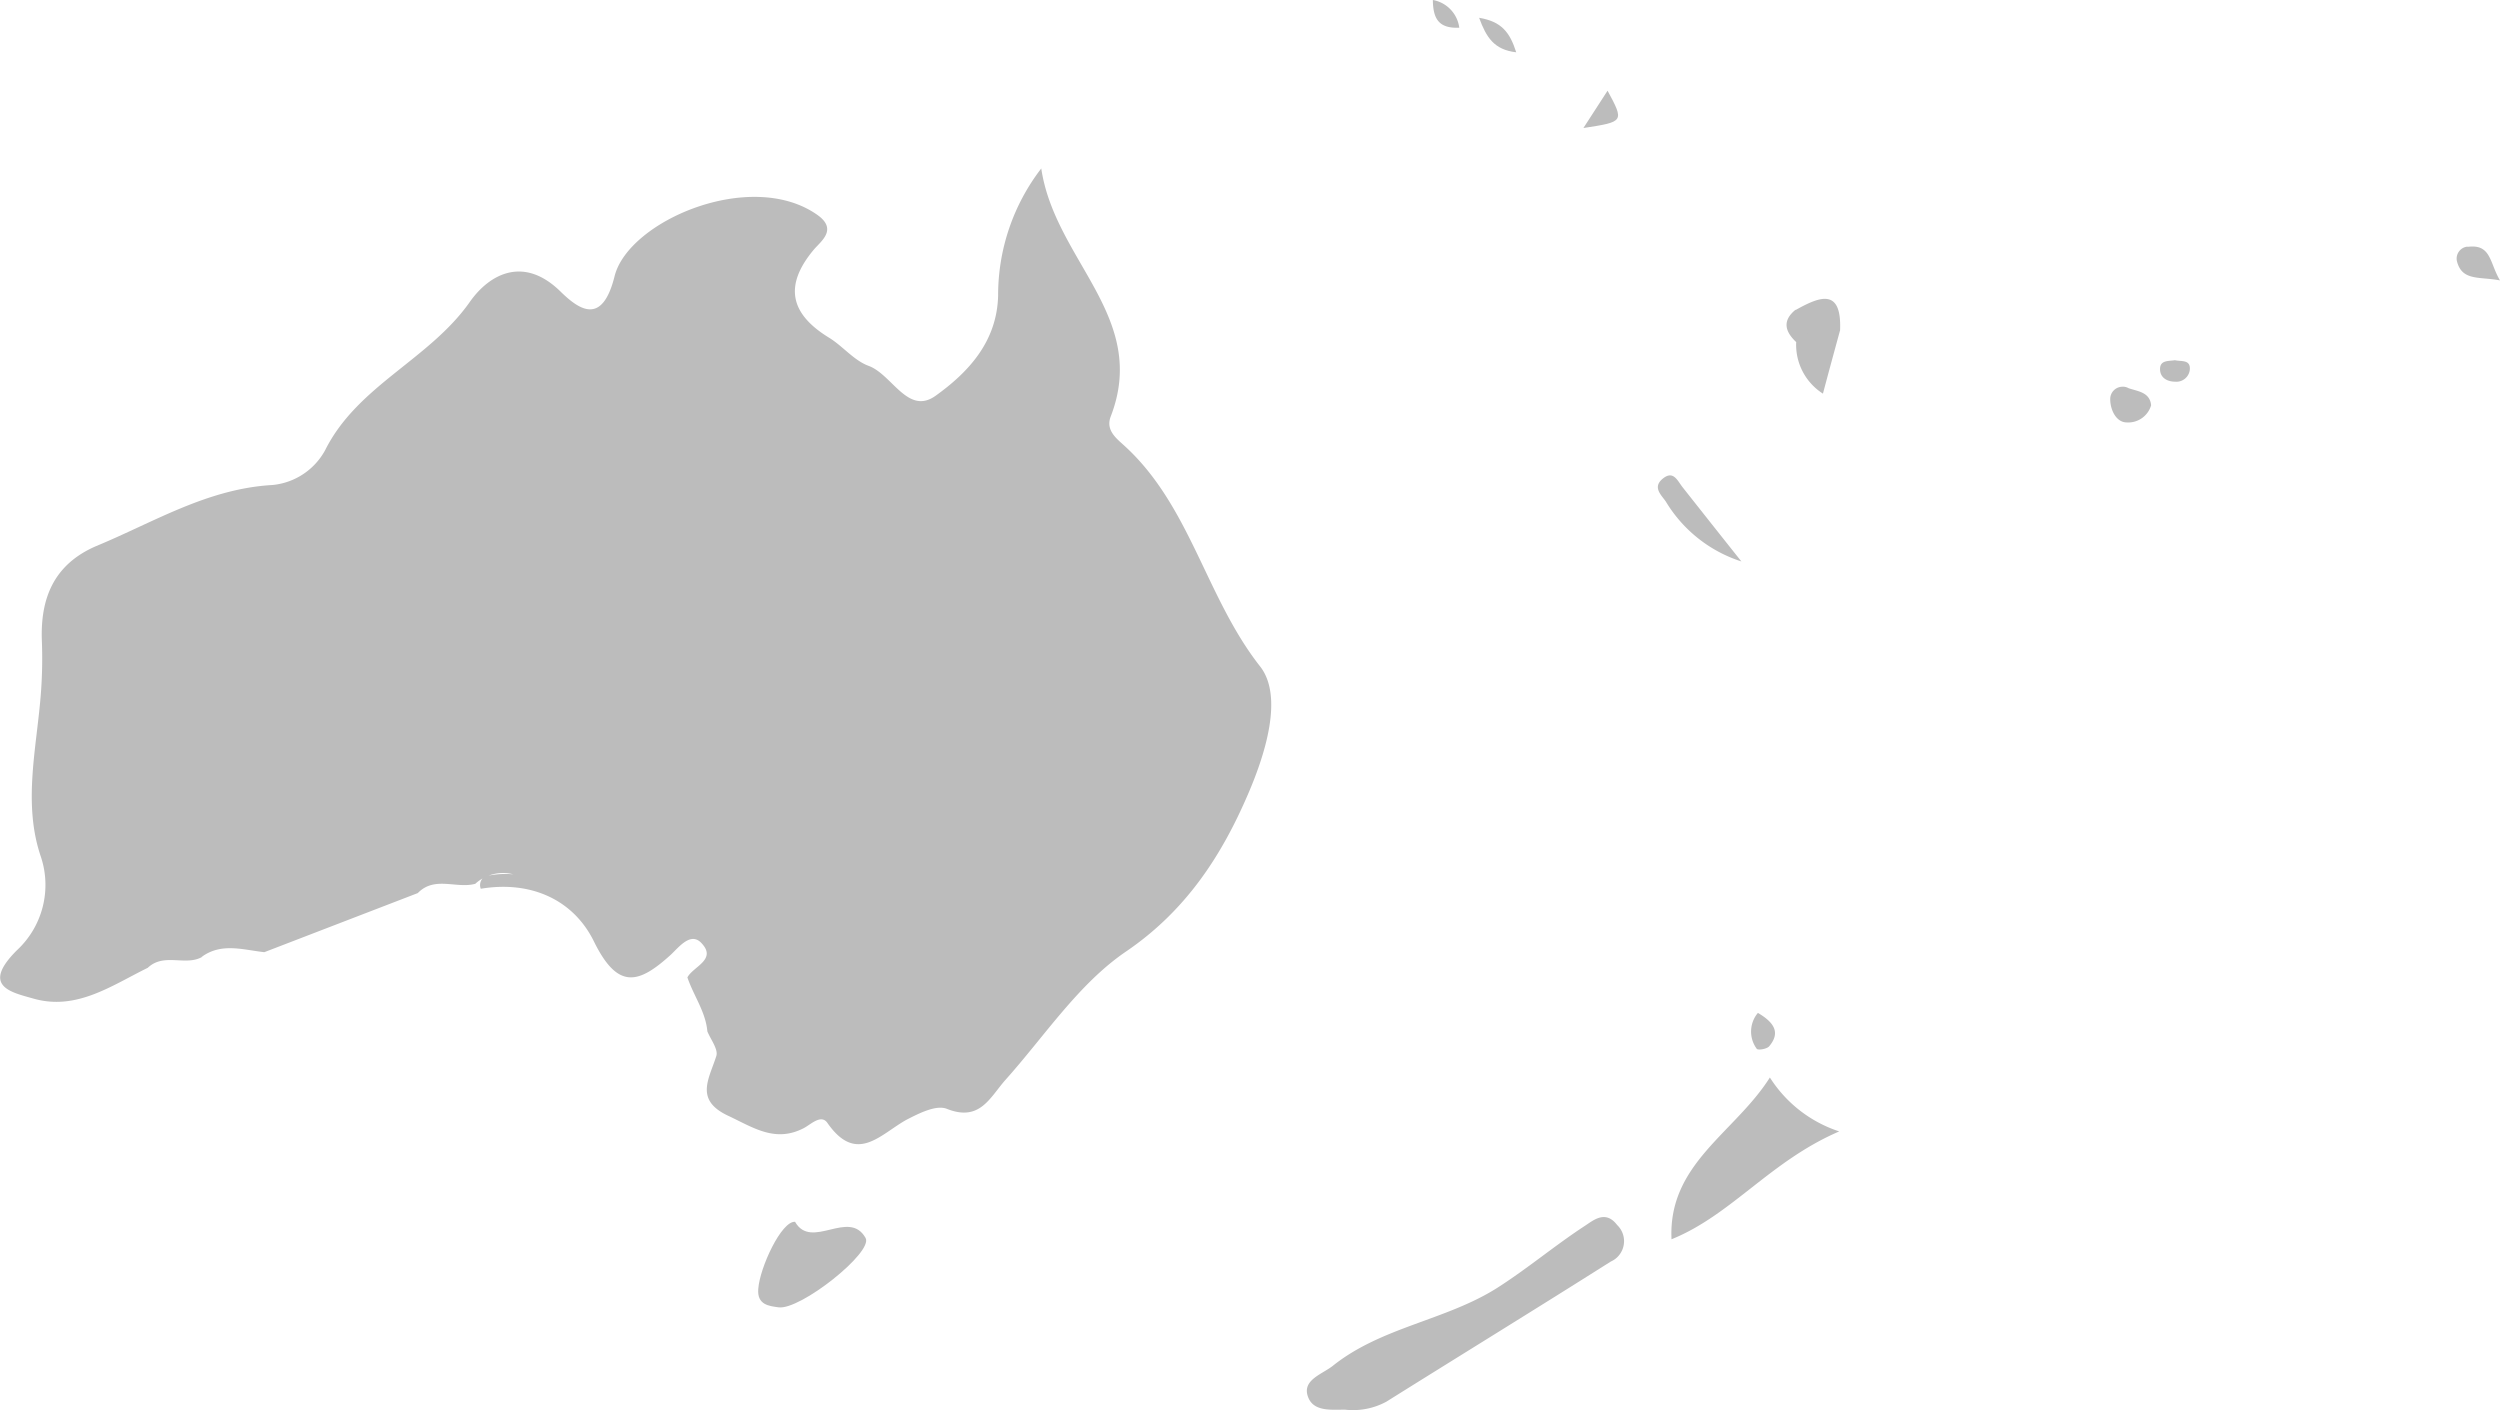 <svg xmlns="http://www.w3.org/2000/svg" viewBox="0 0 231.81 130.75"><defs><style>.cls-1{fill:#bcbcbc;}</style></defs><title>australia</title><g id="Layer_2" data-name="Layer 2"><g id="Layer_2-2" data-name="Layer 2"><path class="cls-1" d="M13.7,89.74c-3.36,1.65-6.62,4-10.61,2.85C1,92-1.77,91.44,1.57,88.11A8.26,8.26,0,0,0,3.8,79.47c-1.72-5-.37-10.22,0-15.3a42.72,42.72,0,0,0,.08-4.8c-.13-3.75,1-7,5.05-8.74,5.34-2.21,10.3-5.32,16.35-5.66a6.23,6.23,0,0,0,4.87-3.23c3-6,9.65-8.39,13.41-13.74,1.82-2.59,5-4.33,8.43-.95,1.82,1.78,3.88,3.06,5-1.45,1.29-5.12,12.65-10,18.79-5.68,1.93,1.36.33,2.45-.33,3.24-2.84,3.4-2.11,6,1.45,8.17,1.26.78,2.28,2.09,3.63,2.59,2.2.8,3.64,4.62,6.22,2.78,3-2.15,5.71-5,5.8-9.32a19.25,19.25,0,0,1,4-11.76c1.27,8.55,10,13.79,6.44,23-.44,1.16.34,1.88,1.09,2.55,6.27,5.57,7.68,14.16,12.76,20.62,2.18,2.78.48,8.14-1.11,11.83-2.47,5.75-5.78,10.86-11.38,14.65-4.37,3-7.48,7.79-11.1,11.84-1.47,1.65-2.38,3.94-5.47,2.7-1-.38-2.57.43-3.69,1-2.45,1.34-4.65,4.22-7.37.31-.58-.83-1.52.13-2.18.48-2.61,1.36-4.62,0-6.91-1.09-3.28-1.48-1.89-3.43-1.21-5.59.2-.62-.52-1.52-.83-2.29-.16-1.82-1.27-3.29-1.85-5,.52-1,2.71-1.63,1.36-3.12-1-1.17-2.09.25-2.88,1-3,2.73-4.93,3.3-7.15-1.22-1.9-3.87-5.86-5.66-10.49-4.88a.93.93,0,0,1,.4-1.15,8.16,8.16,0,0,1,2.61-.19,3.8,3.8,0,0,0-3.52.88c-1.75.48-3.77-.75-5.33.86L24.51,88.29c-2-.22-4-.91-5.84.46l.14-.06C17.24,89.65,15.24,88.29,13.7,89.74Z"/><path class="cls-1" d="M124.71,130.71c-1.34,0-3,.2-3.46-1.29s1.36-2,2.34-2.78c4.52-3.61,10.48-4.2,15.25-7.23,2.79-1.78,5.34-3.93,8.11-5.74.81-.53,1.92-1.5,3-.08a2.07,2.07,0,0,1,.08,2.91,2,2,0,0,1-.66.47c-6.92,4.38-13.89,8.66-20.82,13A6.5,6.5,0,0,1,124.71,130.71Z"/><path class="cls-1" d="M164.11,99.91a12.07,12.07,0,0,0,6.43,5c-6.41,2.76-10,7.76-15.55,10C154.66,107.91,160.86,105.05,164.11,99.91Z"/><path class="cls-1" d="M73.72,113.29c1.52,2.67,5-1.24,6.54,1.5.75,1.31-6.08,6.73-8.08,6.43-.84-.12-2-.21-1.87-1.71C70.45,117.53,72.46,113.2,73.72,113.29Z"/><path class="cls-1" d="M161.47,52.06a12.72,12.72,0,0,1-7-5.54c-.4-.6-1.28-1.32-.3-2.13s1.36.16,1.84.78Q158.74,48.63,161.47,52.06Z"/><path class="cls-1" d="M170.62,30.62c-.5,1.83-1,3.66-1.59,5.88a5.37,5.37,0,0,1-2.48-4.78,2.69,2.69,0,0,1,.88-1.07C168.49,30.1,169.55,29.54,170.62,30.62Z"/><path class="cls-1" d="M170.62,30.62l-2.94,1a3.18,3.18,0,0,1-1.19-2.87C168.72,27.5,170.78,26.66,170.62,30.62Z"/><path class="cls-1" d="M231.81,26c-1.94-.37-3.54.08-4-1.81a1.12,1.12,0,0,1,.89-1.31l.18,0C231,22.64,230.84,24.38,231.81,26Z"/><path class="cls-1" d="M199.46,37.58a2.21,2.21,0,0,1-2.25,1.59c-1,0-1.53-1.18-1.54-2.11a1.14,1.14,0,0,1,1.09-1.2,1.05,1.05,0,0,1,.62.14C198.24,36.29,199.35,36.37,199.46,37.58Z"/><path class="cls-1" d="M146.82,11.87l2.24-3.46C150.61,11.29,150.61,11.29,146.82,11.87Z"/><path class="cls-1" d="M140.59,4.85c-2.06-.24-2.77-1.38-3.44-3.2C139.24,2,140,3,140.59,4.85Z"/><path class="cls-1" d="M163,93.92c1.7,1,2,1.94,1.06,3.08-.2.26-1,.4-1.16.26A2.69,2.69,0,0,1,163,93.92Z"/><path class="cls-1" d="M201.67,33.4c.57.14,1.45-.09,1.38.87a1.25,1.25,0,0,1-1.37,1.12h0c-.7,0-1.35-.34-1.39-1.09C200.24,33.37,201.06,33.5,201.67,33.4Z"/><path class="cls-1" d="M135.31,2.57c-1.91.08-2.43-.83-2.45-2.57A3,3,0,0,1,135.31,2.57Z"/><path class="cls-1" d="M166.49,28.72a4.06,4.06,0,0,1,1.19,2.87l-1.13.13C165.51,30.74,165.24,29.74,166.49,28.72Z"/></g></g></svg>